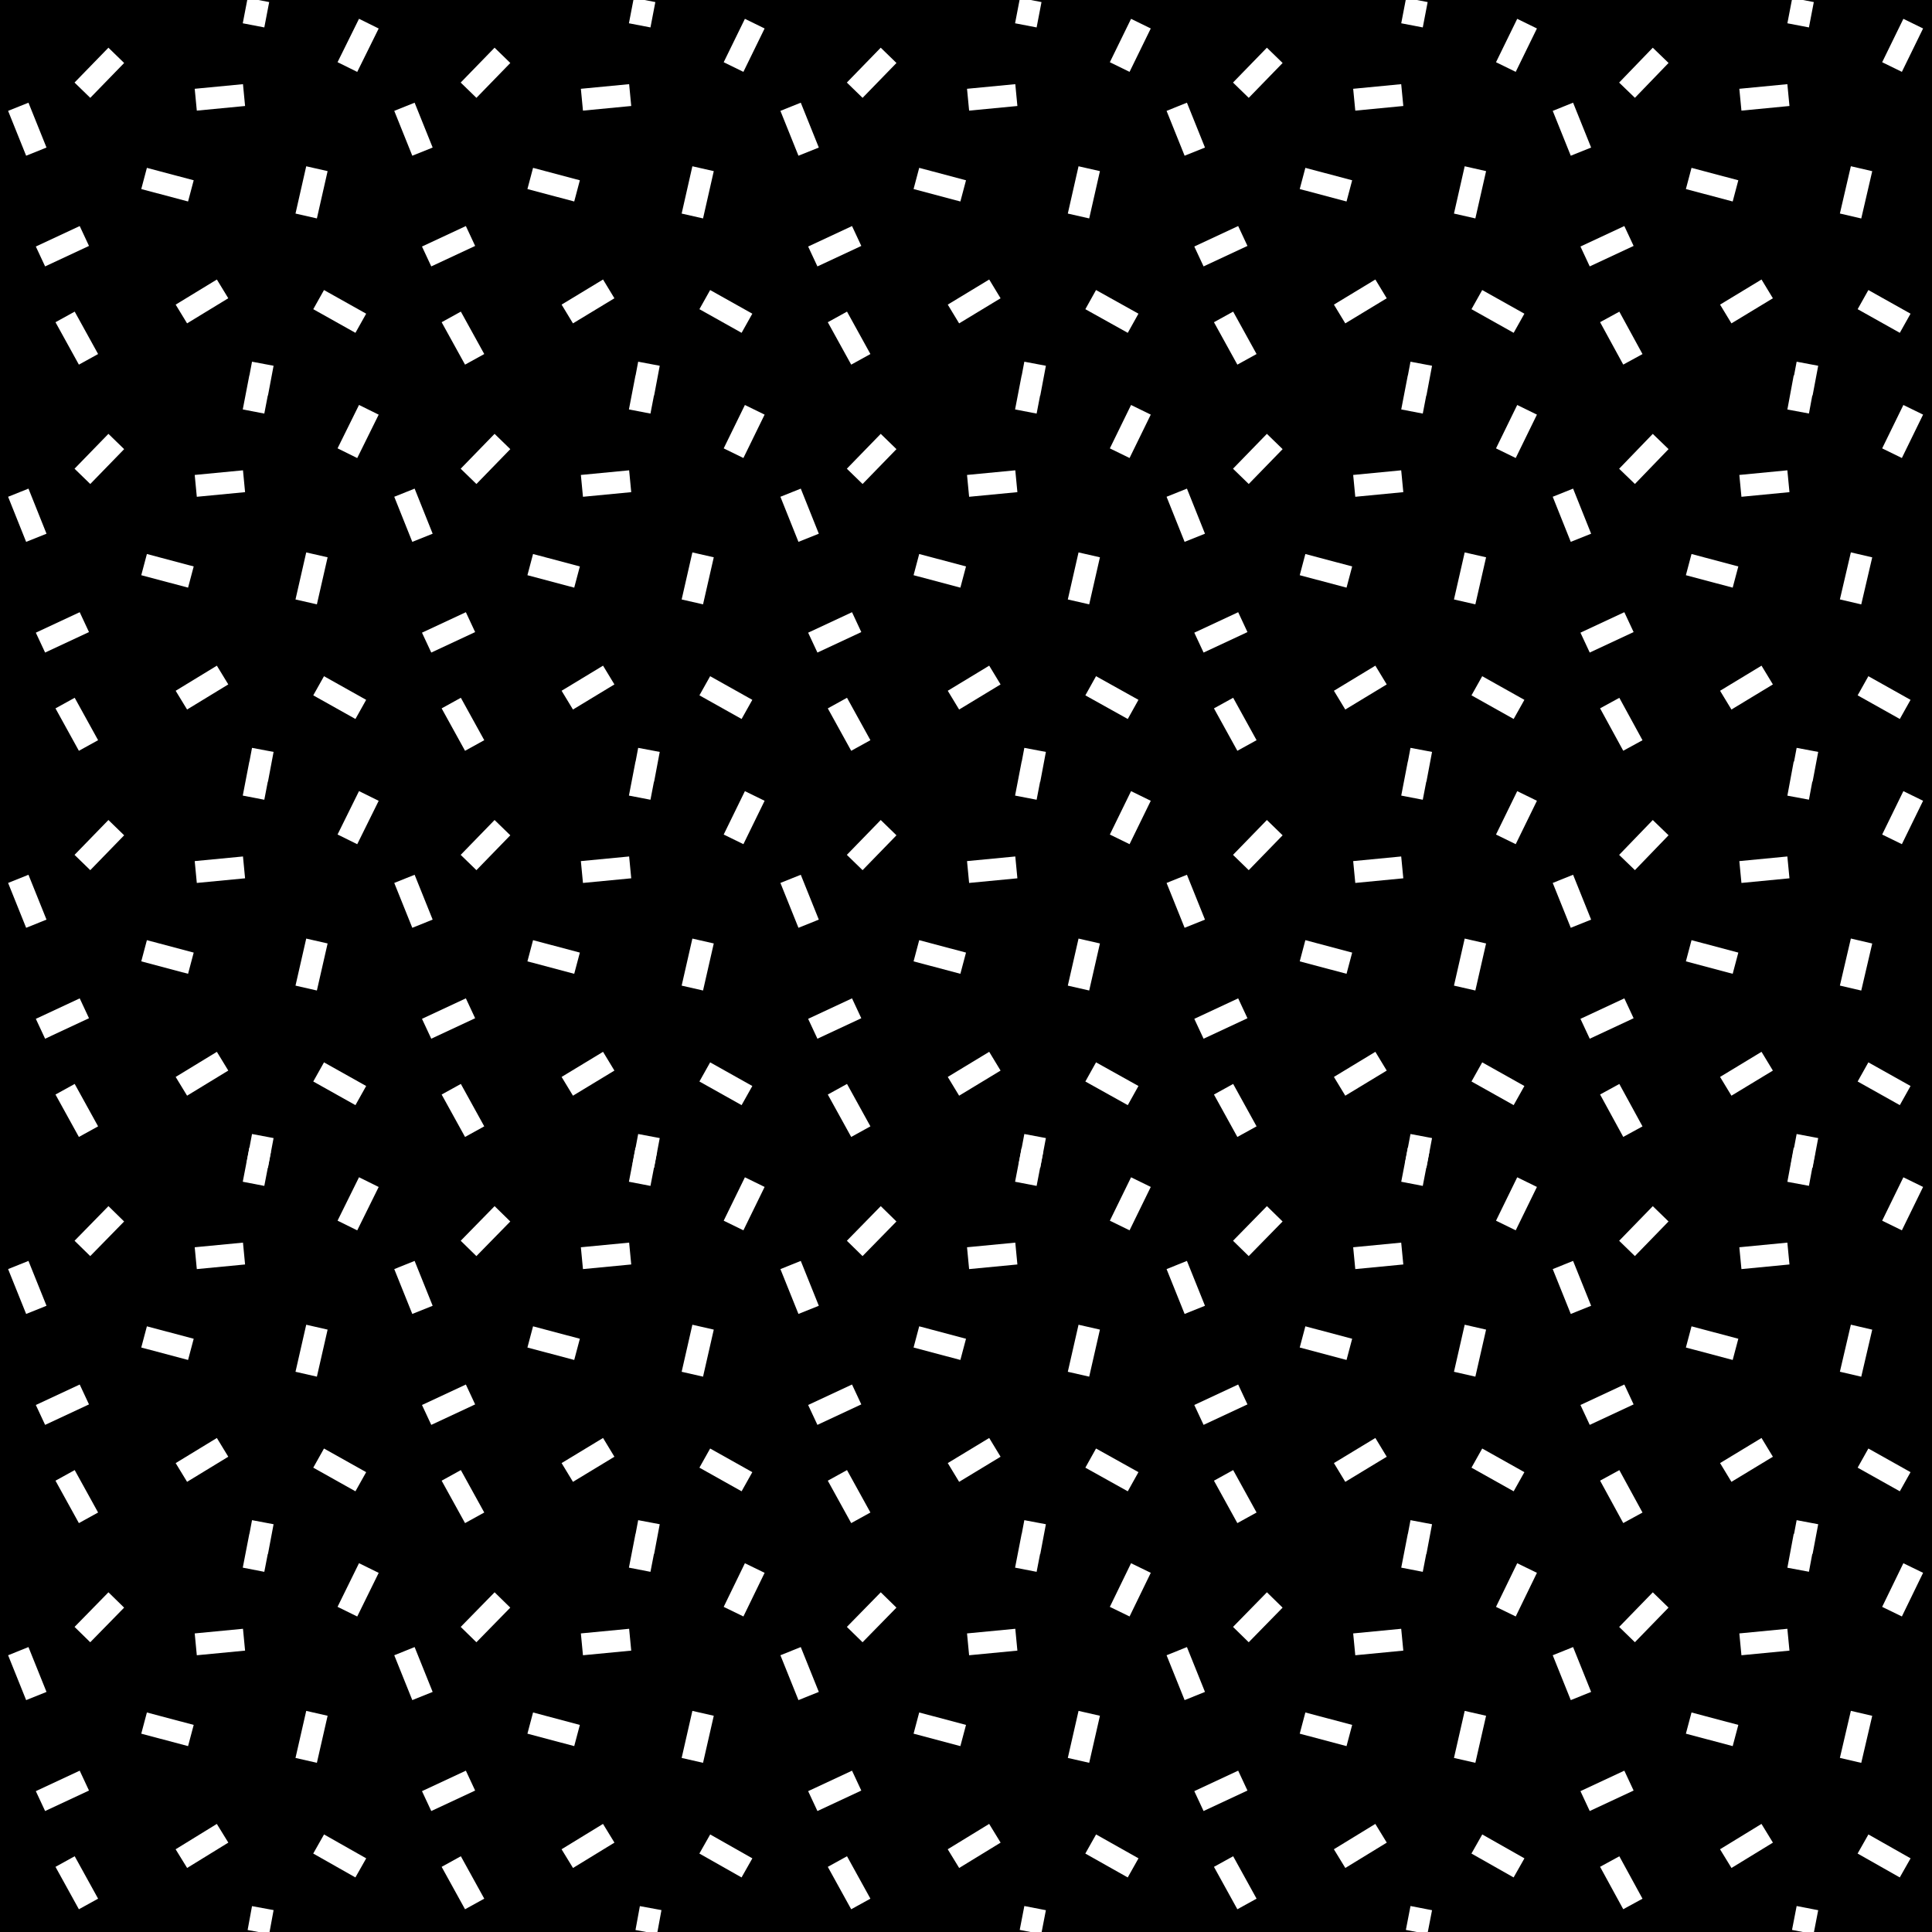 <svg xmlns="http://www.w3.org/2000/svg" xml:space="preserve" width="79.25" height="79.25" viewBox="0 -79.33 79.25 79.25"><rect x="0" y="-79.33" width="79.25" height="79.25" fill="#808080" stroke="none"/><path d="M0-79.33h79.25V-.08H0z" style="fill:none"/><path d="M0-79.33h79.25V-.08H0z"/><path d="m14.25-13.22.88-1.79M8.03-11.88l1.98-.19M3.38-12.28l1.39-1.42M13-9.05l-.44 1.93M7.83-8.14l-1.92-.51M1.49-9.76.75-11.6M3.46-6.29l-1.8.84M9.13-4.13 7.44-3.09M14.8-2.71l-1.73-.98M10.78-1.06l-.18.98M3.63-1.23l-.96-1.74M10.67-16.33l-.27 1.39M30.09-13.22l.87-1.79M23.87-11.88l1.98-.19M19.22-12.28l1.39-1.42M28.84-9.05l-.44 1.93M23.67-8.14l-1.92-.51M17.33-9.76l-.74-1.84M19.3-6.29l-1.8.84M24.97-4.13l-1.7 1.04M30.64-2.71l-1.73-.98M26.69-1.06l-.18.98M19.47-1.23l-.96-1.74M26.51-16.33l-.27 1.39M45.93-13.22l.87-1.79M39.71-11.88l1.98-.19M35.06-12.28l1.39-1.42M44.68-9.05l-.44 1.93M39.51-8.14l-1.92-.51M33.17-9.76l-.74-1.84M35.14-6.29l-1.8.84M40.81-4.13l-1.7 1.04M46.48-2.71l-1.74-.98M42.46-1.06l-.19.98M35.31-1.23l-.96-1.74M42.35-16.33l-.27 1.39M61.77-13.22l.87-1.79M55.55-11.88l1.97-.19M50.9-12.28l1.39-1.42M60.52-9.05l-.44 1.93M55.35-8.14l-1.92-.51M49.01-9.76l-.74-1.84M50.98-6.29l-1.8.84M56.65-4.13l-1.7 1.04M62.31-2.71l-1.73-.98M58.3-1.06l-.19.98M51.15-1.23l-.96-1.74M58.19-16.33l-.27 1.39M77.61-13.22l.87-1.79M71.39-11.88l1.97-.19M66.74-12.28l1.38-1.42M76.36-9.05l-.45 1.93M71.19-8.14l-1.92-.51M64.85-9.76l-.74-1.84M66.82-6.29l-1.8.84M72.49-4.13l-1.7 1.04M78.15-2.71l-1.73-.98M74.14-1.06l-.19.98M66.98-1.23l-.95-1.74M74.02-16.33l-.26 1.39M14.25-29.06l.88-1.78M8.03-27.72l1.98-.19M3.38-28.12l1.39-1.42M12.56-22.96l.44-1.93M7.83-23.98l-1.92-.51M1.49-25.6l-.74-1.84M3.46-22.13l-1.8.84M9.13-19.96l-1.69 1.03M14.8-18.55l-1.73-.97M10.55-15.67l.23-1.22M2.67-18.81l.96 1.74M10.67-32.17l-.27 1.4M30.09-29.06l.87-1.78M23.87-27.72l1.98-.19M19.22-28.12l1.39-1.42M28.4-22.96l.44-1.93M23.67-23.98l-1.92-.51M17.33-25.6l-.74-1.84M19.3-22.13l-1.8.84M24.97-19.96l-1.7 1.03M30.64-18.55l-1.73-.97M26.39-15.67l.23-1.22M18.51-18.81l.96 1.74M26.51-32.17l-.27 1.4M45.93-29.06l.87-1.78M39.71-27.72l1.98-.19M35.06-28.12l1.39-1.42M44.24-22.96l.44-1.93M39.51-23.98l-1.92-.51M33.17-25.6l-.74-1.84M35.14-22.13l-1.8.84M40.81-19.96l-1.7 1.03M46.48-18.55l-1.74-.97M42.23-15.67l.23-1.22M34.35-18.81l.96 1.74M42.35-32.17l-.27 1.4M61.77-29.06l.87-1.78M55.55-27.72l1.97-.19M50.9-28.12l1.39-1.42M60.08-22.96l.44-1.93M55.35-23.98l-1.92-.51M49.01-25.6l-.74-1.84M50.98-22.13l-1.8.84M56.65-19.96l-1.7 1.03M62.31-18.55l-1.73-.97M58.07-15.67l.23-1.22M50.19-18.81l.96 1.74M58.19-32.17l-.27 1.4M77.61-29.06l.87-1.78M71.39-27.72l1.97-.19M66.74-28.12l1.38-1.42M75.91-22.96l.45-1.93M71.19-23.98l-1.92-.51M64.85-25.6l-.74-1.84M66.82-22.13l-1.8.84M72.49-19.96l-1.7 1.03M78.15-18.55l-1.73-.97M73.91-15.67l.23-1.22M66.03-18.81l.95 1.74M74.02-32.17l-.26 1.4M14.25-44.9l.88-1.78M8.03-43.56l1.98-.19M3.38-43.95l1.39-1.43M12.56-38.8l.44-1.93M7.83-39.82l-1.92-.51" style="fill-rule:evenodd;clip-rule:evenodd;fill:none;stroke:#fff;stroke-width:.9"/><path d="m1.49-41.44-.74-1.84" style="fill:none;stroke:#fff;stroke-width:.9"/><path d="m3.46-37.97-1.8.84M9.13-35.8l-1.69 1.03M14.8-34.39l-1.73-.97M10.55-31.51l.23-1.22M2.67-34.65l.96 1.74M10.67-48.01l-.27 1.4M30.09-44.9l.87-1.78M23.87-43.56l1.98-.19M19.22-43.95l1.39-1.43M28.4-38.8l.44-1.93M23.67-39.82l-1.92-.51M17.33-41.44l-.74-1.84M19.3-37.97l-1.8.84M24.97-35.8l-1.7 1.03M30.64-34.39l-1.73-.97M26.39-31.51l.23-1.22M18.51-34.65l.96 1.74M26.51-48.01l-.27 1.4M45.93-44.9l.87-1.78M39.71-43.56l1.98-.19M35.06-43.95l1.39-1.43M44.24-38.8l.44-1.93M39.51-39.82l-1.92-.51M33.17-41.44l-.74-1.84M35.14-37.97l-1.8.84M40.81-35.8l-1.7 1.03M46.48-34.39l-1.74-.97M42.23-31.51l.23-1.22M34.35-34.65l.96 1.74M42.35-48.01l-.27 1.4M61.77-44.9l.87-1.78M55.55-43.56l1.97-.19M50.9-43.95l1.39-1.43M60.08-38.8l.44-1.93M55.35-39.82l-1.92-.51M49.01-41.44l-.74-1.84M50.98-37.97l-1.8.84M56.65-35.8l-1.7 1.03M62.31-34.39l-1.73-.97M58.07-31.51l.23-1.22M50.19-34.65l.96 1.74M58.19-48.01l-.27 1.4M77.61-44.9l.87-1.78M71.39-43.56l1.97-.19M66.74-43.95l1.38-1.43M75.91-38.8l.45-1.93M71.19-39.82l-1.92-.51M64.85-41.44l-.74-1.84M66.82-37.97l-1.8.84M72.49-35.8l-1.7 1.03M78.15-34.39l-1.73-.97M73.91-31.51l.23-1.22M66.03-34.65l.95 1.74M74.02-48.01l-.26 1.4M14.25-60.74l.88-1.78M8.03-59.4l1.98-.19M3.38-59.79l1.39-1.43M12.56-54.64l.44-1.93M7.83-55.66l-1.92-.51M1.49-57.27l-.74-1.85M3.46-53.81l-1.8.84M9.13-51.64l-1.69 1.03M14.8-50.23l-1.73-.97M10.55-47.35l.23-1.22M2.67-50.49l.96 1.74M10.4-62.45l.27-1.4M30.09-60.74l.87-1.78M23.87-59.4l1.98-.19M19.22-59.79l1.39-1.43M28.4-54.64l.44-1.93M23.67-55.66l-1.92-.51M17.33-57.27l-.74-1.85M19.3-53.81l-1.8.84M24.97-51.64l-1.7 1.03M30.64-50.23l-1.73-.97M26.39-47.35l.23-1.22M18.51-50.49l.96 1.74M26.24-62.45l.27-1.4M45.93-60.74l.87-1.78M39.71-59.4l1.98-.19M35.06-59.79l1.39-1.43M44.24-54.64l.44-1.93M39.51-55.66l-1.92-.51M33.17-57.27l-.74-1.85M35.14-53.81l-1.8.84M40.81-51.64l-1.7 1.03M46.48-50.23l-1.74-.97M42.23-47.35l.23-1.22M34.35-50.49l.96 1.74M42.08-62.45l.27-1.4M61.77-60.74l.87-1.78M55.55-59.4l1.97-.19M50.9-59.79l1.39-1.43M60.08-54.64l.44-1.93M55.35-55.66l-1.92-.51M49.01-57.27l-.74-1.85M50.98-53.81l-1.8.84M56.65-51.64l-1.7 1.03M62.31-50.23l-1.73-.97M58.07-47.35l.23-1.22M50.19-50.49l.96 1.74M57.92-62.45l.27-1.4M77.61-60.74l.87-1.78M71.39-59.4l1.97-.19M66.74-59.79l1.38-1.43M75.91-54.64l.45-1.93M71.19-55.66l-1.92-.51M64.85-57.27l-.74-1.85M66.82-53.81l-1.8.84M72.49-51.64l-1.7 1.03M78.15-50.23l-1.73-.97M73.91-47.35l.23-1.22M66.03-50.49l.95 1.74M73.76-62.45l.26-1.4M14.25-76.58l.88-1.78M8.03-75.24l1.98-.19M3.38-75.63l1.39-1.43M12.56-70.47l.44-1.94M5.91-72.01l1.92.51M.75-74.95l.74 1.84M3.46-69.65l-1.8.84M9.13-67.48l-1.69 1.03M14.8-66.07l-1.73-.97M10.55-63.19l.23-1.22M2.67-66.33l.96 1.74M10.6-79.33l-.2 1.04M30.09-76.58l.87-1.78M23.87-75.24l1.98-.19M19.22-75.63l1.39-1.43M28.4-70.47l.44-1.94M21.75-72.01l1.92.51M16.59-74.95l.74 1.84M19.3-69.65l-1.8.84M24.97-67.48l-1.7 1.03M30.64-66.07l-1.73-.97M26.39-63.19l.23-1.22M18.51-66.33l.96 1.74M26.44-79.33l-.2 1.04M45.93-76.58l.87-1.78M39.71-75.24l1.98-.19M35.06-75.63l1.39-1.43M44.24-70.47l.44-1.94M37.59-72.01l1.92.51M32.43-74.95l.74 1.84M35.14-69.65l-1.8.84M40.81-67.48l-1.7 1.03M46.48-66.07l-1.74-.97M42.23-63.19l.23-1.22M34.35-66.33l.96 1.74M42.28-79.33l-.2 1.04M61.77-76.58l.87-1.78M55.55-75.24l1.97-.19M50.9-75.63l1.39-1.43M60.08-70.47l.44-1.94M53.43-72.01l1.92.51M48.27-74.95l.74 1.84M50.98-69.65l-1.8.84M56.65-67.48l-1.7 1.03M62.31-66.07l-1.73-.97M58.07-63.19l.23-1.22M50.19-66.33l.96 1.74M58.12-79.33l-.2 1.04M77.61-76.58l.87-1.78M71.39-75.24l1.97-.19M66.74-75.63l1.38-1.43M75.91-70.47l.45-1.94M69.27-72.01l1.92.51M64.11-74.95l.74 1.84M66.82-69.65l-1.8.84M72.49-67.48l-1.7 1.03M78.15-66.07l-1.73-.97M73.91-63.19l.23-1.22M66.03-66.33l.95 1.74M73.96-79.33l-.2 1.04" style="fill-rule:evenodd;clip-rule:evenodd;fill:none;stroke:#fff;stroke-width:.9"/></svg>